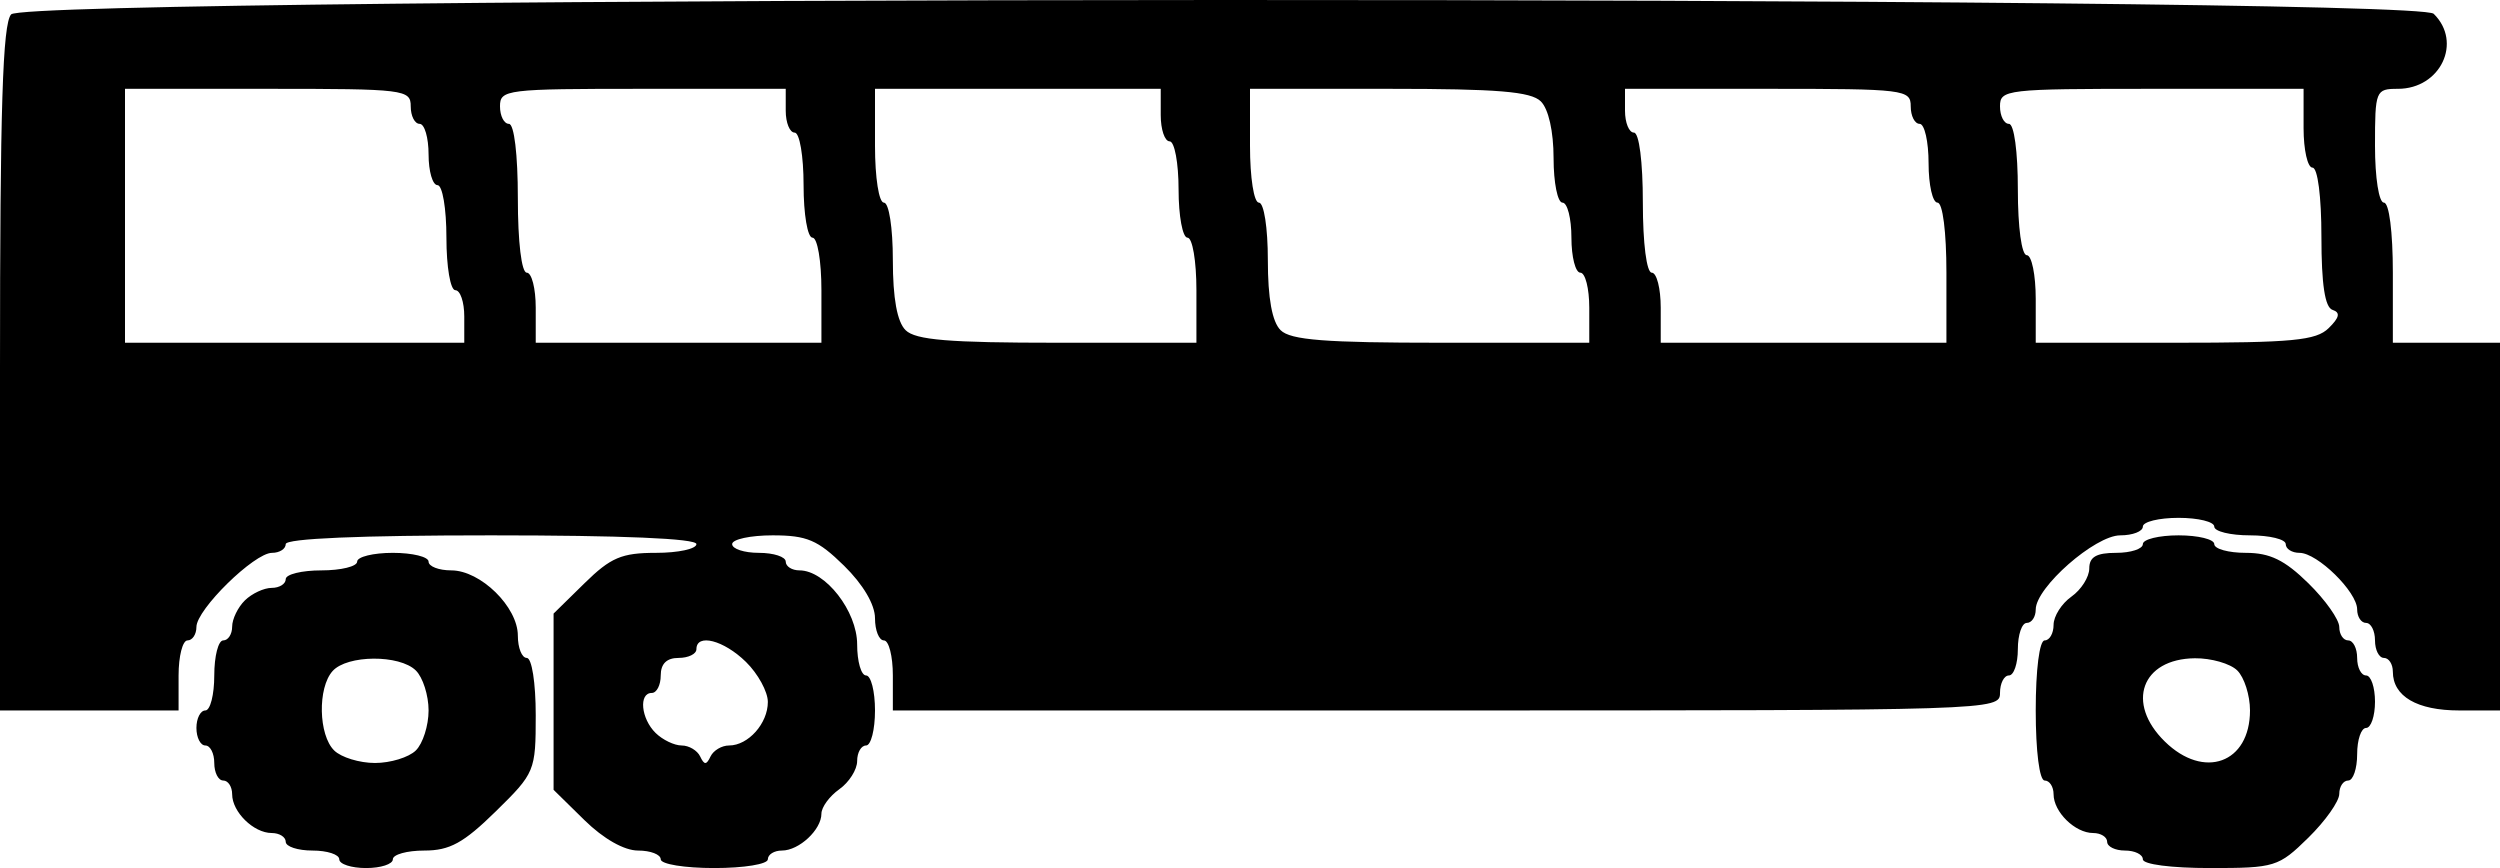 <svg width="72" height="25" viewBox="0 0 72 25" fill="none" xmlns="http://www.w3.org/2000/svg">
<path fill-rule="evenodd" clip-rule="evenodd" d="M0.321 0.414C0.076 0.687 0 3.1 0 10.617V20.461H2.571H5.143V19.453C5.143 18.898 5.259 18.444 5.4 18.444C5.541 18.444 5.657 18.27 5.657 18.057C5.657 17.555 7.322 15.922 7.834 15.922C8.051 15.922 8.229 15.809 8.229 15.67C8.229 15.509 10.371 15.418 14.143 15.418C17.914 15.418 20.057 15.509 20.057 15.67C20.057 15.809 19.533 15.922 18.892 15.922C17.904 15.922 17.589 16.056 16.834 16.797L15.943 17.671V20.209V22.747L16.834 23.622C17.382 24.159 17.977 24.496 18.377 24.496C18.735 24.496 19.029 24.609 19.029 24.748C19.029 24.888 19.714 25 20.571 25C21.428 25 22.114 24.888 22.114 24.748C22.114 24.609 22.296 24.496 22.518 24.496C23.014 24.496 23.657 23.896 23.657 23.435C23.657 23.247 23.889 22.931 24.171 22.731C24.454 22.531 24.686 22.165 24.686 21.918C24.686 21.672 24.801 21.47 24.943 21.47C25.084 21.47 25.2 21.016 25.2 20.461C25.2 19.907 25.084 19.453 24.943 19.453C24.801 19.453 24.686 19.05 24.686 18.559C24.686 17.603 23.77 16.427 23.026 16.427C22.807 16.427 22.629 16.313 22.629 16.175C22.629 16.036 22.281 15.922 21.857 15.922C21.433 15.922 21.086 15.809 21.086 15.67C21.086 15.532 21.61 15.418 22.251 15.418C23.239 15.418 23.553 15.552 24.308 16.292C24.857 16.83 25.2 17.412 25.2 17.805C25.2 18.157 25.316 18.444 25.457 18.444C25.599 18.444 25.714 18.898 25.714 19.453V20.461H41.657C57.428 20.461 57.6 20.456 57.6 19.957C57.6 19.68 57.716 19.453 57.857 19.453C57.999 19.453 58.114 19.112 58.114 18.696C58.114 18.28 58.23 17.94 58.371 17.94C58.513 17.94 58.629 17.766 58.629 17.553C58.629 16.918 60.339 15.418 61.063 15.418C61.421 15.418 61.714 15.305 61.714 15.166C61.714 15.027 62.177 14.914 62.743 14.914C63.309 14.914 63.771 15.027 63.771 15.166C63.771 15.305 64.234 15.418 64.8 15.418C65.366 15.418 65.829 15.532 65.829 15.67C65.829 15.809 66.007 15.922 66.226 15.922C66.74 15.922 67.886 17.046 67.886 17.55C67.886 17.764 68.001 17.94 68.143 17.94C68.284 17.94 68.4 18.167 68.4 18.444C68.4 18.721 68.516 18.948 68.657 18.948C68.799 18.948 68.914 19.127 68.914 19.344C68.914 20.054 69.611 20.461 70.825 20.461H72V15.166V9.871H70.457H68.914V7.853C68.914 6.677 68.807 5.836 68.657 5.836C68.512 5.836 68.4 5.122 68.4 4.197C68.4 2.605 68.419 2.558 69.061 2.558C70.286 2.558 70.925 1.216 70.09 0.397C69.539 -0.143 0.807 -0.127 0.321 0.414ZM11.829 3.063C11.829 3.34 11.944 3.567 12.086 3.567C12.227 3.567 12.343 3.964 12.343 4.449C12.343 4.935 12.459 5.332 12.6 5.332C12.743 5.332 12.857 6.004 12.857 6.845C12.857 7.685 12.971 8.358 13.114 8.358C13.256 8.358 13.371 8.698 13.371 9.114V9.871H8.486H3.6V6.214V2.558H7.714C11.657 2.558 11.829 2.579 11.829 3.063ZM22.629 3.189C22.629 3.535 22.744 3.819 22.886 3.819C23.029 3.819 23.143 4.492 23.143 5.332C23.143 6.172 23.257 6.845 23.4 6.845C23.543 6.845 23.657 7.517 23.657 8.358V9.871H19.543H15.429V8.862C15.429 8.307 15.313 7.853 15.171 7.853C15.02 7.853 14.914 6.971 14.914 5.71C14.914 4.449 14.808 3.567 14.657 3.567C14.516 3.567 14.4 3.34 14.4 3.063C14.4 2.579 14.572 2.558 18.514 2.558H22.629V3.189ZM33.429 3.315C33.429 3.731 33.544 4.071 33.686 4.071C33.827 4.071 33.943 4.695 33.943 5.458C33.943 6.221 34.059 6.845 34.2 6.845C34.343 6.845 34.457 7.517 34.457 8.358V9.871H30.453C27.326 9.871 26.369 9.792 26.082 9.51C25.838 9.271 25.714 8.593 25.714 7.493C25.714 6.557 25.602 5.836 25.457 5.836C25.312 5.836 25.2 5.122 25.2 4.197V2.558H29.314H33.429V3.315ZM44.375 2.919C44.597 3.136 44.743 3.785 44.743 4.558C44.743 5.261 44.859 5.836 45 5.836C45.141 5.836 45.257 6.29 45.257 6.845C45.257 7.4 45.373 7.853 45.514 7.853C45.656 7.853 45.771 8.307 45.771 8.862V9.871H41.51C38.16 9.871 37.17 9.794 36.882 9.51C36.638 9.271 36.514 8.593 36.514 7.493C36.514 6.557 36.402 5.836 36.257 5.836C36.112 5.836 36 5.122 36 4.197V2.558H40.004C43.131 2.558 44.089 2.637 44.375 2.919ZM55.029 3.063C55.029 3.34 55.144 3.567 55.286 3.567C55.427 3.567 55.543 4.077 55.543 4.702C55.543 5.326 55.659 5.836 55.8 5.836C55.95 5.836 56.057 6.677 56.057 7.853V9.871H51.943H47.829V8.862C47.829 8.307 47.713 7.853 47.571 7.853C47.422 7.853 47.314 7.013 47.314 5.836C47.314 4.659 47.207 3.819 47.057 3.819C46.916 3.819 46.8 3.535 46.8 3.189V2.558H50.914C54.857 2.558 55.029 2.579 55.029 3.063ZM66.343 3.693C66.343 4.317 66.459 4.828 66.6 4.828C66.75 4.828 66.857 5.661 66.857 6.824C66.857 8.189 66.958 8.853 67.176 8.924C67.409 9 67.378 9.144 67.066 9.45C66.702 9.807 66.03 9.871 62.633 9.871H58.629V8.61C58.629 7.917 58.513 7.349 58.371 7.349C58.223 7.349 58.114 6.551 58.114 5.458C58.114 4.365 58.006 3.567 57.857 3.567C57.716 3.567 57.6 3.34 57.6 3.063C57.6 2.578 57.772 2.558 61.971 2.558H66.343V3.693ZM61.714 15.67C61.714 15.809 61.367 15.922 60.943 15.922C60.375 15.922 60.171 16.041 60.171 16.371C60.171 16.618 59.94 16.983 59.657 17.183C59.374 17.383 59.143 17.748 59.143 17.995C59.143 18.242 59.027 18.444 58.886 18.444C58.736 18.444 58.629 19.284 58.629 20.461C58.629 21.638 58.736 22.479 58.886 22.479C59.027 22.479 59.143 22.657 59.143 22.875C59.143 23.384 59.762 23.991 60.282 23.991C60.504 23.991 60.686 24.105 60.686 24.244C60.686 24.382 60.917 24.496 61.2 24.496C61.483 24.496 61.714 24.609 61.714 24.748C61.714 24.894 62.532 25 63.651 25C65.519 25 65.621 24.968 66.48 24.126C66.97 23.645 67.371 23.078 67.371 22.865C67.371 22.652 67.487 22.479 67.629 22.479C67.77 22.479 67.886 22.138 67.886 21.722C67.886 21.306 68.001 20.965 68.143 20.965C68.284 20.965 68.4 20.625 68.4 20.209C68.4 19.793 68.284 19.453 68.143 19.453C68.001 19.453 67.886 19.226 67.886 18.948C67.886 18.671 67.77 18.444 67.629 18.444C67.487 18.444 67.371 18.27 67.371 18.057C67.371 17.845 66.97 17.277 66.48 16.797C65.799 16.129 65.374 15.922 64.68 15.922C64.18 15.922 63.771 15.809 63.771 15.67C63.771 15.532 63.309 15.418 62.743 15.418C62.177 15.418 61.714 15.532 61.714 15.67ZM10.286 16.175C10.286 16.313 9.823 16.427 9.257 16.427C8.691 16.427 8.229 16.54 8.229 16.679C8.229 16.818 8.047 16.931 7.825 16.931C7.602 16.931 7.255 17.093 7.053 17.291C6.851 17.489 6.686 17.83 6.686 18.048C6.686 18.266 6.57 18.444 6.429 18.444C6.287 18.444 6.171 18.898 6.171 19.453C6.171 20.007 6.056 20.461 5.914 20.461C5.773 20.461 5.657 20.688 5.657 20.965C5.657 21.243 5.773 21.47 5.914 21.47C6.056 21.47 6.171 21.697 6.171 21.974C6.171 22.252 6.287 22.479 6.429 22.479C6.57 22.479 6.686 22.657 6.686 22.875C6.686 23.384 7.305 23.991 7.825 23.991C8.047 23.991 8.229 24.105 8.229 24.244C8.229 24.382 8.576 24.496 9 24.496C9.424 24.496 9.771 24.609 9.771 24.748C9.771 24.887 10.119 25 10.543 25C10.967 25 11.314 24.887 11.314 24.748C11.314 24.609 11.722 24.496 12.221 24.496C12.952 24.496 13.351 24.277 14.278 23.368C15.406 22.262 15.429 22.207 15.429 20.594C15.429 19.665 15.317 18.948 15.171 18.948C15.03 18.948 14.914 18.66 14.914 18.307C14.914 17.48 13.84 16.427 12.997 16.427C12.637 16.427 12.343 16.313 12.343 16.175C12.343 16.036 11.88 15.922 11.314 15.922C10.749 15.922 10.286 16.036 10.286 16.175ZM21.483 19.063C21.83 19.403 22.114 19.922 22.114 20.216C22.114 20.835 21.549 21.47 20.997 21.47C20.786 21.47 20.547 21.612 20.464 21.785C20.344 22.037 20.284 22.037 20.164 21.785C20.082 21.612 19.842 21.47 19.632 21.47C19.421 21.47 19.084 21.308 18.882 21.11C18.46 20.697 18.39 19.957 18.771 19.957C18.913 19.957 19.029 19.73 19.029 19.453C19.029 19.116 19.2 18.948 19.543 18.948C19.826 18.948 20.057 18.835 20.057 18.696C20.057 18.234 20.844 18.436 21.483 19.063ZM11.975 19.309C12.178 19.507 12.343 20.025 12.343 20.461C12.343 20.897 12.178 21.416 11.975 21.614C11.774 21.812 11.245 21.974 10.8 21.974C10.355 21.974 9.826 21.812 9.625 21.614C9.172 21.17 9.144 19.809 9.579 19.326C9.998 18.858 11.506 18.848 11.975 19.309ZM64.433 19.309C64.635 19.507 64.8 20.025 64.8 20.461C64.8 21.979 63.474 22.462 62.346 21.355C61.216 20.248 61.675 18.975 63.211 18.958C63.681 18.953 64.231 19.11 64.433 19.309Z" fill="black"/>
</svg>
